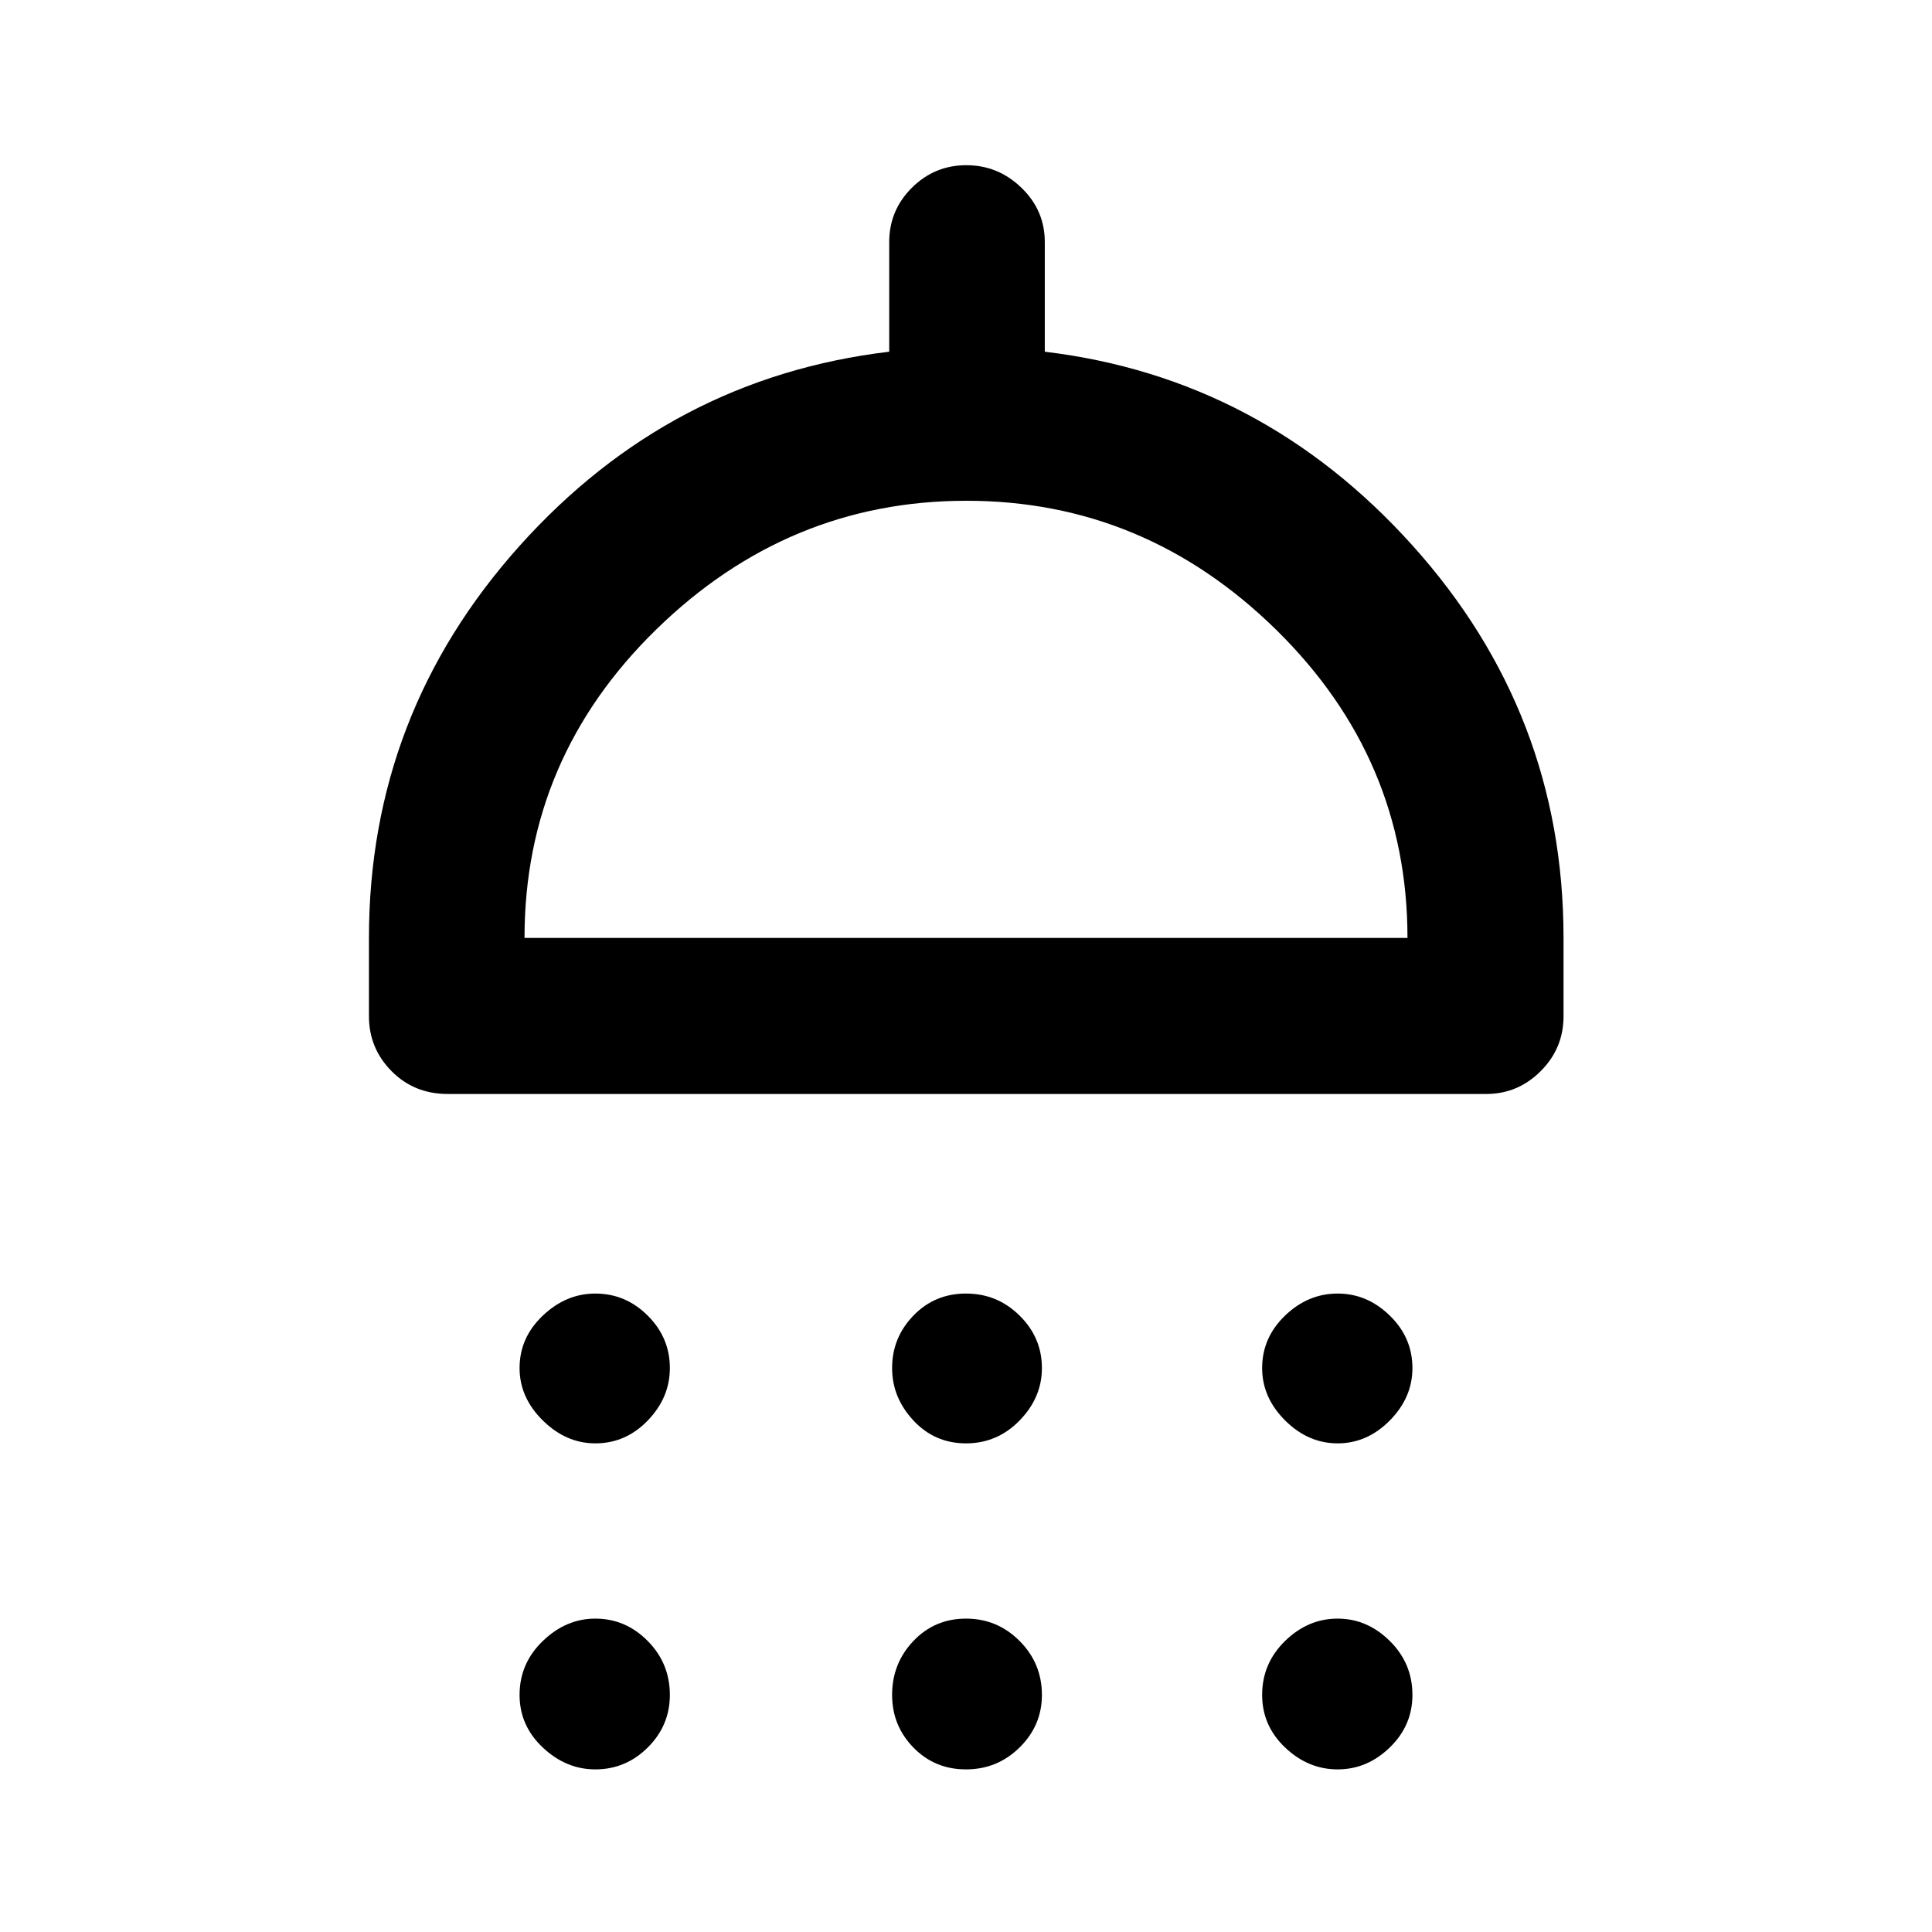 <svg xmlns="http://www.w3.org/2000/svg" height="48" viewBox="0 -960 960 960" width="48"><path d="M295.81-242.8q-14.55 0-26.09-11.38-11.55-11.38-11.55-26.03 0-15.12 11.55-26.07 11.54-10.96 26.09-10.96 15.04 0 26.04 10.96 11 10.95 11 26.07 0 14.65-10.96 26.03-10.95 11.38-26.08 11.38Zm184.19 0q-15.57 0-26.14-11.38-10.58-11.38-10.58-26.03 0-15.12 10.58-26.07 10.57-10.96 26.14-10.96t26.64 10.96q11.08 10.95 11.08 26.07 0 14.65-11.08 26.03Q495.57-242.8 480-242.8Zm184.67 0q-14.68 0-26.1-11.38-11.42-11.38-11.42-26.03 0-15.12 11.38-26.07 11.38-10.96 26.14-10.96 14.68 0 25.92 10.96 11.24 10.95 11.24 26.07 0 14.65-11.24 26.03t-25.92 11.38ZM222.48-416.41q-16.71 0-27.93-11.36-11.22-11.35-11.22-27.27v-38.92q0-111.28 74.85-194.8 74.86-83.52 183.67-96.48v-54.52q0-15.73 11.25-26.94 11.26-11.21 27.06-11.21 15.8 0 27.39 11.21 11.6 11.21 11.6 26.94v54.52q107.81 12.96 182.78 96.36 74.98 83.4 74.98 194.92v38.92q0 15.92-11.34 27.27-11.35 11.36-27.05 11.36H222.48Zm38.15-77.55h438.74q0-89.08-65.29-153.15-65.29-64.06-153.87-64.06t-154.08 63.91q-65.5 63.92-65.5 153.3ZM295.81-80.8q-14.55 0-26.09-10.86-11.55-10.86-11.55-26.15 0-15.67 11.55-26.79 11.54-11.12 26.09-11.12 15.04 0 26.04 11.12t11 26.79q0 15.2-10.96 26.1-10.95 10.91-26.08 10.91Zm184.19 0q-15.57 0-26.14-10.86-10.58-10.86-10.58-26.15 0-15.67 10.58-26.79 10.57-11.12 26.14-11.12t26.64 11.12q11.08 11.12 11.08 26.79 0 15.2-11.08 26.1Q495.57-80.8 480-80.8Zm184.67 0q-14.68 0-26.1-10.86-11.42-10.86-11.42-26.15 0-15.67 11.38-26.79t26.14-11.12q14.68 0 25.92 11.12 11.24 11.12 11.24 26.79 0 15.2-11.24 26.1-11.24 10.91-25.92 10.91ZM480-493.96Z"/></svg>
